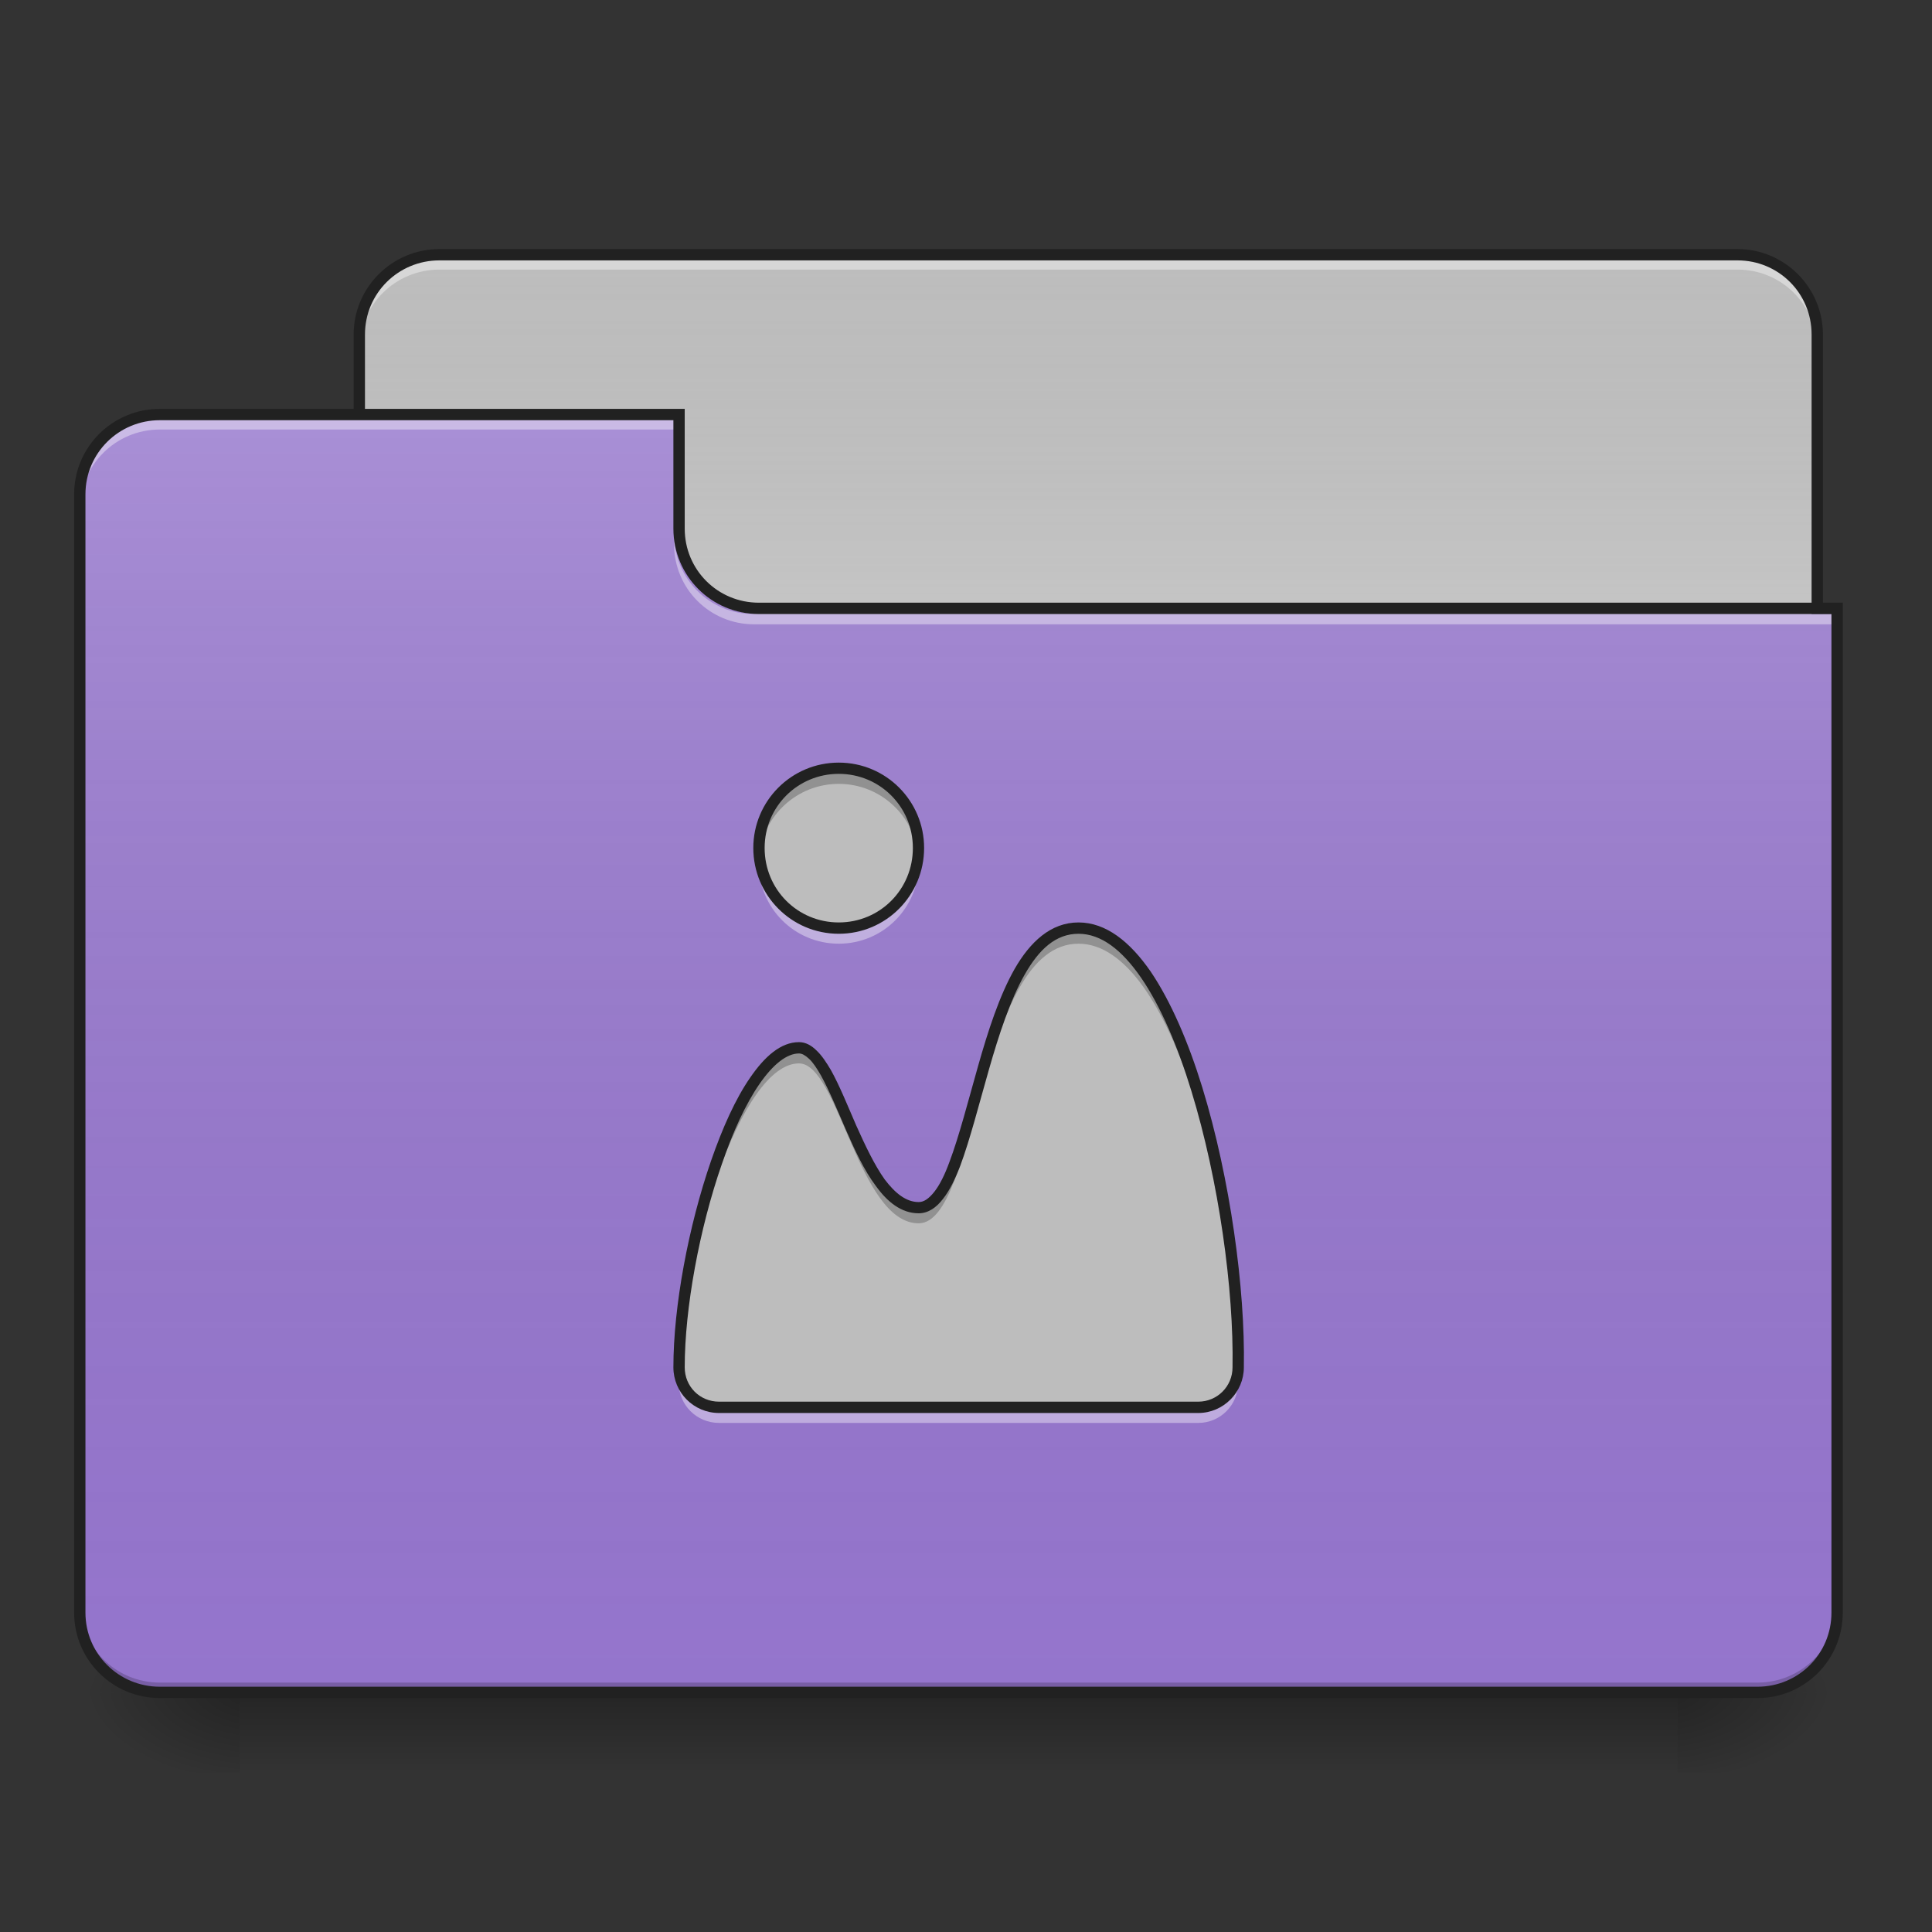 <?xml version="1.0" encoding="UTF-8"?>
<svg xmlns="http://www.w3.org/2000/svg" xmlns:xlink="http://www.w3.org/1999/xlink" width="22px" height="22px" viewBox="0 0 22 22" version="1.1">
<rect x="0" y="0" width="22" height="22" fill="#333333" stroke="none"/>
<defs>
<linearGradient id="linear0" gradientUnits="userSpaceOnUse" x1="254" y1="233.5" x2="254" y2="254.667" gradientTransform="matrix(0.043,0,0,0.043,-0,9.239)">
<stop offset="0" style="stop-color:rgb(0%,0%,0%);stop-opacity:0.275;"/>
<stop offset="1" style="stop-color:rgb(0%,0%,0%);stop-opacity:0;"/>
</linearGradient>
<radialGradient id="radial0" gradientUnits="userSpaceOnUse" cx="450.909" cy="189.579" fx="450.909" fy="189.579" r="21.167" gradientTransform="matrix(0,-0.054,-0.097,-0,37.204,43.722)">
<stop offset="0" style="stop-color:rgb(0%,0%,0%);stop-opacity:0.314;"/>
<stop offset="0.222" style="stop-color:rgb(0%,0%,0%);stop-opacity:0.275;"/>
<stop offset="1" style="stop-color:rgb(0%,0%,0%);stop-opacity:0;"/>
</radialGradient>
<radialGradient id="radial1" gradientUnits="userSpaceOnUse" cx="450.909" cy="189.579" fx="450.909" fy="189.579" r="21.167" gradientTransform="matrix(-0,0.054,0.097,0,-15.374,-5.175)">
<stop offset="0" style="stop-color:rgb(0%,0%,0%);stop-opacity:0.314;"/>
<stop offset="0.222" style="stop-color:rgb(0%,0%,0%);stop-opacity:0.275;"/>
<stop offset="1" style="stop-color:rgb(0%,0%,0%);stop-opacity:0;"/>
</radialGradient>
<radialGradient id="radial2" gradientUnits="userSpaceOnUse" cx="450.909" cy="189.579" fx="450.909" fy="189.579" r="21.167" gradientTransform="matrix(-0,-0.054,0.097,-0,-15.374,43.722)">
<stop offset="0" style="stop-color:rgb(0%,0%,0%);stop-opacity:0.314;"/>
<stop offset="0.222" style="stop-color:rgb(0%,0%,0%);stop-opacity:0.275;"/>
<stop offset="1" style="stop-color:rgb(0%,0%,0%);stop-opacity:0;"/>
</radialGradient>
<radialGradient id="radial3" gradientUnits="userSpaceOnUse" cx="450.909" cy="189.579" fx="450.909" fy="189.579" r="21.167" gradientTransform="matrix(0,0.054,-0.097,0,37.204,-5.175)">
<stop offset="0" style="stop-color:rgb(0%,0%,0%);stop-opacity:0.314;"/>
<stop offset="0.222" style="stop-color:rgb(0%,0%,0%);stop-opacity:0.275;"/>
<stop offset="1" style="stop-color:rgb(0%,0%,0%);stop-opacity:0;"/>
</radialGradient>
<linearGradient id="linear1" gradientUnits="userSpaceOnUse" x1="254" y1="-147.5" x2="254" y2="-31.083" gradientTransform="matrix(0.043,0,0,0.043,0,9.239)">
<stop offset="0" style="stop-color:rgb(64.314%,64.314%,64.314%);stop-opacity:0;"/>
<stop offset="1" style="stop-color:rgb(100%,100%,100%);stop-opacity:0.196;"/>
</linearGradient>
<linearGradient id="linear2" gradientUnits="userSpaceOnUse" x1="254" y1="233.5" x2="254" y2="-105.167" gradientTransform="matrix(0.043,0,0,0.043,-0,9.239)">
<stop offset="0" style="stop-color:rgb(34.51%,34.51%,34.51%);stop-opacity:0;"/>
<stop offset="1" style="stop-color:rgb(98.039%,98.039%,98.039%);stop-opacity:0.196;"/>
</linearGradient>
</defs>
<g id="surface1">
<path style=" stroke:none;fill-rule:nonzero;fill:url(#linear0);" d="M 2.73 19.273 L 19.102 19.273 L 19.102 20.184 L 2.73 20.184 Z M 2.73 19.273 "/>
<path style=" stroke:none;fill-rule:nonzero;fill:url(#radial0);" d="M 19.102 19.273 L 20.922 19.273 L 20.922 18.363 L 19.102 18.363 Z M 19.102 19.273 "/>
<path style=" stroke:none;fill-rule:nonzero;fill:url(#radial1);" d="M 2.73 19.273 L 0.91 19.273 L 0.91 20.184 L 2.73 20.184 Z M 2.73 19.273 "/>
<path style=" stroke:none;fill-rule:nonzero;fill:url(#radial2);" d="M 2.73 19.273 L 0.91 19.273 L 0.91 18.363 L 2.73 18.363 Z M 2.73 19.273 "/>
<path style=" stroke:none;fill-rule:nonzero;fill:url(#radial3);" d="M 19.102 19.273 L 20.922 19.273 L 20.922 20.184 L 19.102 20.184 Z M 19.102 19.273 "/>
<path style=" stroke:none;fill-rule:nonzero;fill:rgb(74.118%,74.118%,74.118%);fill-opacity:1;" d="M 5.004 2.902 L 19.785 2.902 C 20.285 2.902 20.691 3.309 20.691 3.809 L 20.691 7.223 C 20.691 7.723 20.285 8.129 19.785 8.129 L 5.004 8.129 C 4.5 8.129 4.094 7.723 4.094 7.223 L 4.094 3.809 C 4.094 3.309 4.5 2.902 5.004 2.902 Z M 5.004 2.902 "/>
<path style=" stroke:none;fill-rule:nonzero;fill:url(#linear1);" d="M 5.004 2.902 L 19.785 2.902 C 20.285 2.902 20.691 3.309 20.691 3.809 L 20.691 7.223 C 20.691 7.723 20.285 8.129 19.785 8.129 L 5.004 8.129 C 4.5 8.129 4.094 7.723 4.094 7.223 L 4.094 3.809 C 4.094 3.309 4.5 2.902 5.004 2.902 Z M 5.004 2.902 "/>
<path style=" stroke:none;fill-rule:nonzero;fill:rgb(100%,100%,100%);fill-opacity:0.392;" d="M 5.004 2.957 C 4.5 2.957 4.094 3.359 4.094 3.863 L 4.094 3.977 C 4.094 3.473 4.5 3.07 5.004 3.07 L 19.785 3.07 C 20.289 3.07 20.691 3.473 20.691 3.977 L 20.691 3.863 C 20.691 3.359 20.289 2.957 19.785 2.957 Z M 5.004 2.957 "/>
<path style=" stroke:none;fill-rule:nonzero;fill:rgb(12.941%,12.941%,12.941%);fill-opacity:1;" d="M 5.004 2.836 C 4.465 2.836 4.027 3.273 4.027 3.809 L 4.027 7.223 C 4.027 7.758 4.465 8.195 5.004 8.195 L 19.785 8.195 C 20.32 8.195 20.758 7.758 20.758 7.223 L 20.758 3.809 C 20.758 3.273 20.32 2.836 19.785 2.836 Z M 5.004 2.965 L 19.785 2.965 C 20.254 2.965 20.629 3.34 20.629 3.809 L 20.629 7.223 C 20.629 7.691 20.254 8.066 19.785 8.066 L 5.004 8.066 C 4.535 8.066 4.156 7.691 4.156 7.223 L 4.156 3.809 C 4.156 3.34 4.535 2.965 5.004 2.965 Z M 5.004 2.965 "/>
<path style=" stroke:none;fill-rule:nonzero;fill:rgb(58.431%,45.882%,80.392%);fill-opacity:1;" d="M 1.82 4.719 C 1.316 4.719 0.91 5.125 0.91 5.629 L 0.91 18.363 C 0.91 18.867 1.316 19.273 1.82 19.273 L 20.012 19.273 C 20.516 19.273 20.922 18.867 20.922 18.363 L 20.922 6.992 L 8.641 6.992 C 8.137 6.992 7.73 6.59 7.73 6.086 L 7.73 4.719 Z M 1.82 4.719 "/>
<path style=" stroke:none;fill-rule:nonzero;fill:url(#linear2);" d="M 1.82 4.719 C 1.316 4.719 0.91 5.125 0.91 5.629 L 0.91 18.363 C 0.91 18.867 1.316 19.273 1.82 19.273 L 20.012 19.273 C 20.516 19.273 20.922 18.867 20.922 18.363 L 20.922 6.992 L 8.641 6.992 C 8.137 6.992 7.73 6.59 7.73 6.086 L 7.73 4.719 Z M 1.82 4.719 "/>
<path style=" stroke:none;fill-rule:nonzero;fill:rgb(0%,0%,0%);fill-opacity:0.196;" d="M 1.82 19.273 C 1.316 19.273 0.91 18.867 0.91 18.363 L 0.91 18.25 C 0.91 18.754 1.316 19.16 1.82 19.16 L 20.012 19.16 C 20.516 19.16 20.922 18.754 20.922 18.25 L 20.922 18.363 C 20.922 18.867 20.516 19.273 20.012 19.273 Z M 1.82 19.273 "/>
<path style=" stroke:none;fill-rule:nonzero;fill:rgb(100%,100%,100%);fill-opacity:0.392;" d="M 1.82 4.777 C 1.316 4.777 0.91 5.184 0.91 5.688 L 0.91 5.801 C 0.91 5.297 1.316 4.891 1.82 4.891 L 7.73 4.891 L 7.73 4.777 Z M 1.82 4.777 "/>
<path style=" stroke:none;fill-rule:nonzero;fill:rgb(100%,100%,100%);fill-opacity:0.392;" d="M 8.586 7.109 C 8.082 7.109 7.676 6.703 7.676 6.199 L 7.676 6.086 C 7.676 6.59 8.082 6.996 8.586 6.992 L 20.922 6.992 L 20.922 7.109 Z M 8.586 7.109 "/>
<path style=" stroke:none;fill-rule:nonzero;fill:rgb(12.941%,12.941%,12.941%);fill-opacity:1;" d="M 1.82 4.656 C 1.281 4.656 0.844 5.09 0.844 5.629 L 0.844 18.363 C 0.844 18.902 1.281 19.336 1.82 19.336 L 20.012 19.336 C 20.551 19.336 20.984 18.902 20.984 18.363 L 20.984 6.863 L 8.641 6.863 C 8.172 6.863 7.797 6.488 7.797 6.02 L 7.797 4.656 Z M 1.82 4.785 L 7.668 4.785 L 7.668 6.02 C 7.668 6.559 8.102 6.992 8.641 6.992 L 20.855 6.992 L 20.855 18.363 C 20.855 18.832 20.48 19.207 20.012 19.207 L 1.82 19.207 C 1.352 19.207 0.973 18.832 0.973 18.363 L 0.973 5.629 C 0.973 5.16 1.352 4.785 1.82 4.785 Z M 1.82 4.785 "/>
<path style=" stroke:none;fill-rule:nonzero;fill:rgb(74.118%,74.118%,74.118%);fill-opacity:1;" d="M 9.551 8.75 C 9.047 8.75 8.641 9.152 8.641 9.656 C 8.641 10.16 9.047 10.566 9.551 10.566 C 10.055 10.566 10.461 10.16 10.461 9.656 C 10.461 9.152 10.055 8.75 9.551 8.75 Z M 12.281 10.566 C 11.141 10.566 11.141 13.75 10.461 13.75 C 9.777 13.75 9.551 11.934 9.098 11.934 C 8.414 11.934 7.73 14.199 7.73 15.57 C 7.73 15.824 7.934 16.023 8.188 16.023 L 13.645 16.023 C 13.895 16.023 14.098 15.824 14.098 15.57 C 14.133 13.789 13.418 10.566 12.281 10.566 Z M 12.281 10.566 "/>
<path style=" stroke:none;fill-rule:nonzero;fill:rgb(100%,100%,100%);fill-opacity:0.392;" d="M 8.645 9.75 C 8.645 9.777 8.641 9.805 8.641 9.836 C 8.641 10.34 9.047 10.746 9.551 10.746 C 10.055 10.746 10.461 10.34 10.461 9.836 C 10.461 9.805 10.457 9.777 10.457 9.75 C 10.414 10.211 10.023 10.57 9.551 10.57 C 9.078 10.57 8.688 10.211 8.645 9.75 Z M 14.098 15.539 C 14.098 15.551 14.098 15.562 14.098 15.574 C 14.098 15.824 13.895 16.027 13.645 16.027 L 8.188 16.027 C 7.949 16.027 7.754 15.848 7.734 15.617 C 7.73 15.66 7.73 15.707 7.73 15.75 C 7.73 16 7.934 16.203 8.188 16.203 L 13.645 16.203 C 13.895 16.203 14.098 16 14.098 15.75 C 14.102 15.68 14.102 15.609 14.098 15.539 Z M 14.098 15.539 "/>
<path style=" stroke:none;fill-rule:nonzero;fill:rgb(0%,0%,0%);fill-opacity:0.235;" d="M 9.551 8.75 C 9.047 8.75 8.641 9.152 8.641 9.656 C 8.641 9.688 8.645 9.719 8.645 9.746 C 8.691 9.285 9.078 8.926 9.551 8.926 C 10.023 8.926 10.41 9.285 10.457 9.746 C 10.457 9.719 10.461 9.688 10.461 9.656 C 10.461 9.152 10.055 8.75 9.551 8.75 Z M 12.281 10.566 C 11.141 10.566 11.141 13.75 10.461 13.75 C 9.777 13.75 9.551 11.934 9.098 11.934 C 8.414 11.934 7.73 14.199 7.73 15.57 C 7.73 15.586 7.73 15.598 7.734 15.613 C 7.773 14.234 8.438 12.109 9.098 12.109 C 9.551 12.109 9.777 13.93 10.461 13.93 C 11.141 13.93 11.141 10.746 12.281 10.746 C 13.371 10.746 14.074 13.727 14.098 15.539 C 14.121 13.75 13.41 10.566 12.281 10.566 Z M 12.281 10.566 "/>
<path style=" stroke:none;fill-rule:nonzero;fill:rgb(12.941%,12.941%,12.941%);fill-opacity:1;" d="M 9.551 8.684 C 9.012 8.684 8.578 9.121 8.578 9.656 C 8.578 10.195 9.012 10.633 9.551 10.633 C 10.09 10.633 10.523 10.195 10.523 9.656 C 10.523 9.121 10.09 8.684 9.551 8.684 Z M 9.551 8.812 C 10.02 8.812 10.395 9.188 10.395 9.656 C 10.395 10.129 10.02 10.504 9.551 10.504 C 9.082 10.504 8.707 10.129 8.707 9.656 C 8.707 9.188 9.082 8.812 9.551 8.812 Z M 12.281 10.504 C 11.965 10.504 11.73 10.727 11.555 11.031 C 11.379 11.34 11.25 11.742 11.137 12.141 C 11.023 12.543 10.922 12.938 10.812 13.23 C 10.758 13.379 10.699 13.496 10.637 13.574 C 10.574 13.652 10.52 13.688 10.461 13.688 C 10.32 13.688 10.195 13.59 10.074 13.43 C 9.957 13.266 9.852 13.043 9.75 12.816 C 9.652 12.59 9.559 12.359 9.461 12.184 C 9.41 12.098 9.359 12.02 9.301 11.965 C 9.242 11.906 9.176 11.867 9.098 11.867 C 8.891 11.867 8.707 12.031 8.543 12.27 C 8.375 12.512 8.227 12.844 8.098 13.215 C 7.84 13.961 7.668 14.875 7.668 15.57 C 7.668 15.855 7.898 16.09 8.188 16.09 L 13.645 16.09 C 13.93 16.09 14.164 15.855 14.164 15.57 C 14.18 14.672 14.008 13.418 13.691 12.383 C 13.531 11.863 13.332 11.402 13.102 11.062 C 12.867 10.723 12.594 10.504 12.281 10.504 Z M 12.281 10.633 C 12.535 10.633 12.773 10.812 12.996 11.137 C 13.215 11.457 13.41 11.91 13.566 12.422 C 13.879 13.441 14.051 14.688 14.035 15.57 C 14.035 15.789 13.859 15.961 13.645 15.961 L 8.188 15.961 C 7.969 15.961 7.797 15.789 7.797 15.57 C 7.797 14.895 7.965 13.988 8.219 13.258 C 8.344 12.891 8.492 12.57 8.648 12.344 C 8.805 12.117 8.961 11.996 9.098 11.996 C 9.133 11.996 9.168 12.016 9.211 12.055 C 9.258 12.098 9.301 12.164 9.348 12.246 C 9.441 12.414 9.535 12.641 9.633 12.867 C 9.734 13.098 9.84 13.328 9.973 13.504 C 10.102 13.684 10.262 13.816 10.461 13.816 C 10.57 13.816 10.664 13.75 10.738 13.652 C 10.812 13.559 10.875 13.43 10.934 13.277 C 11.047 12.973 11.148 12.574 11.262 12.176 C 11.375 11.781 11.504 11.387 11.668 11.098 C 11.832 10.809 12.023 10.633 12.281 10.633 Z M 12.281 10.633 "/>
</g>
</svg>
